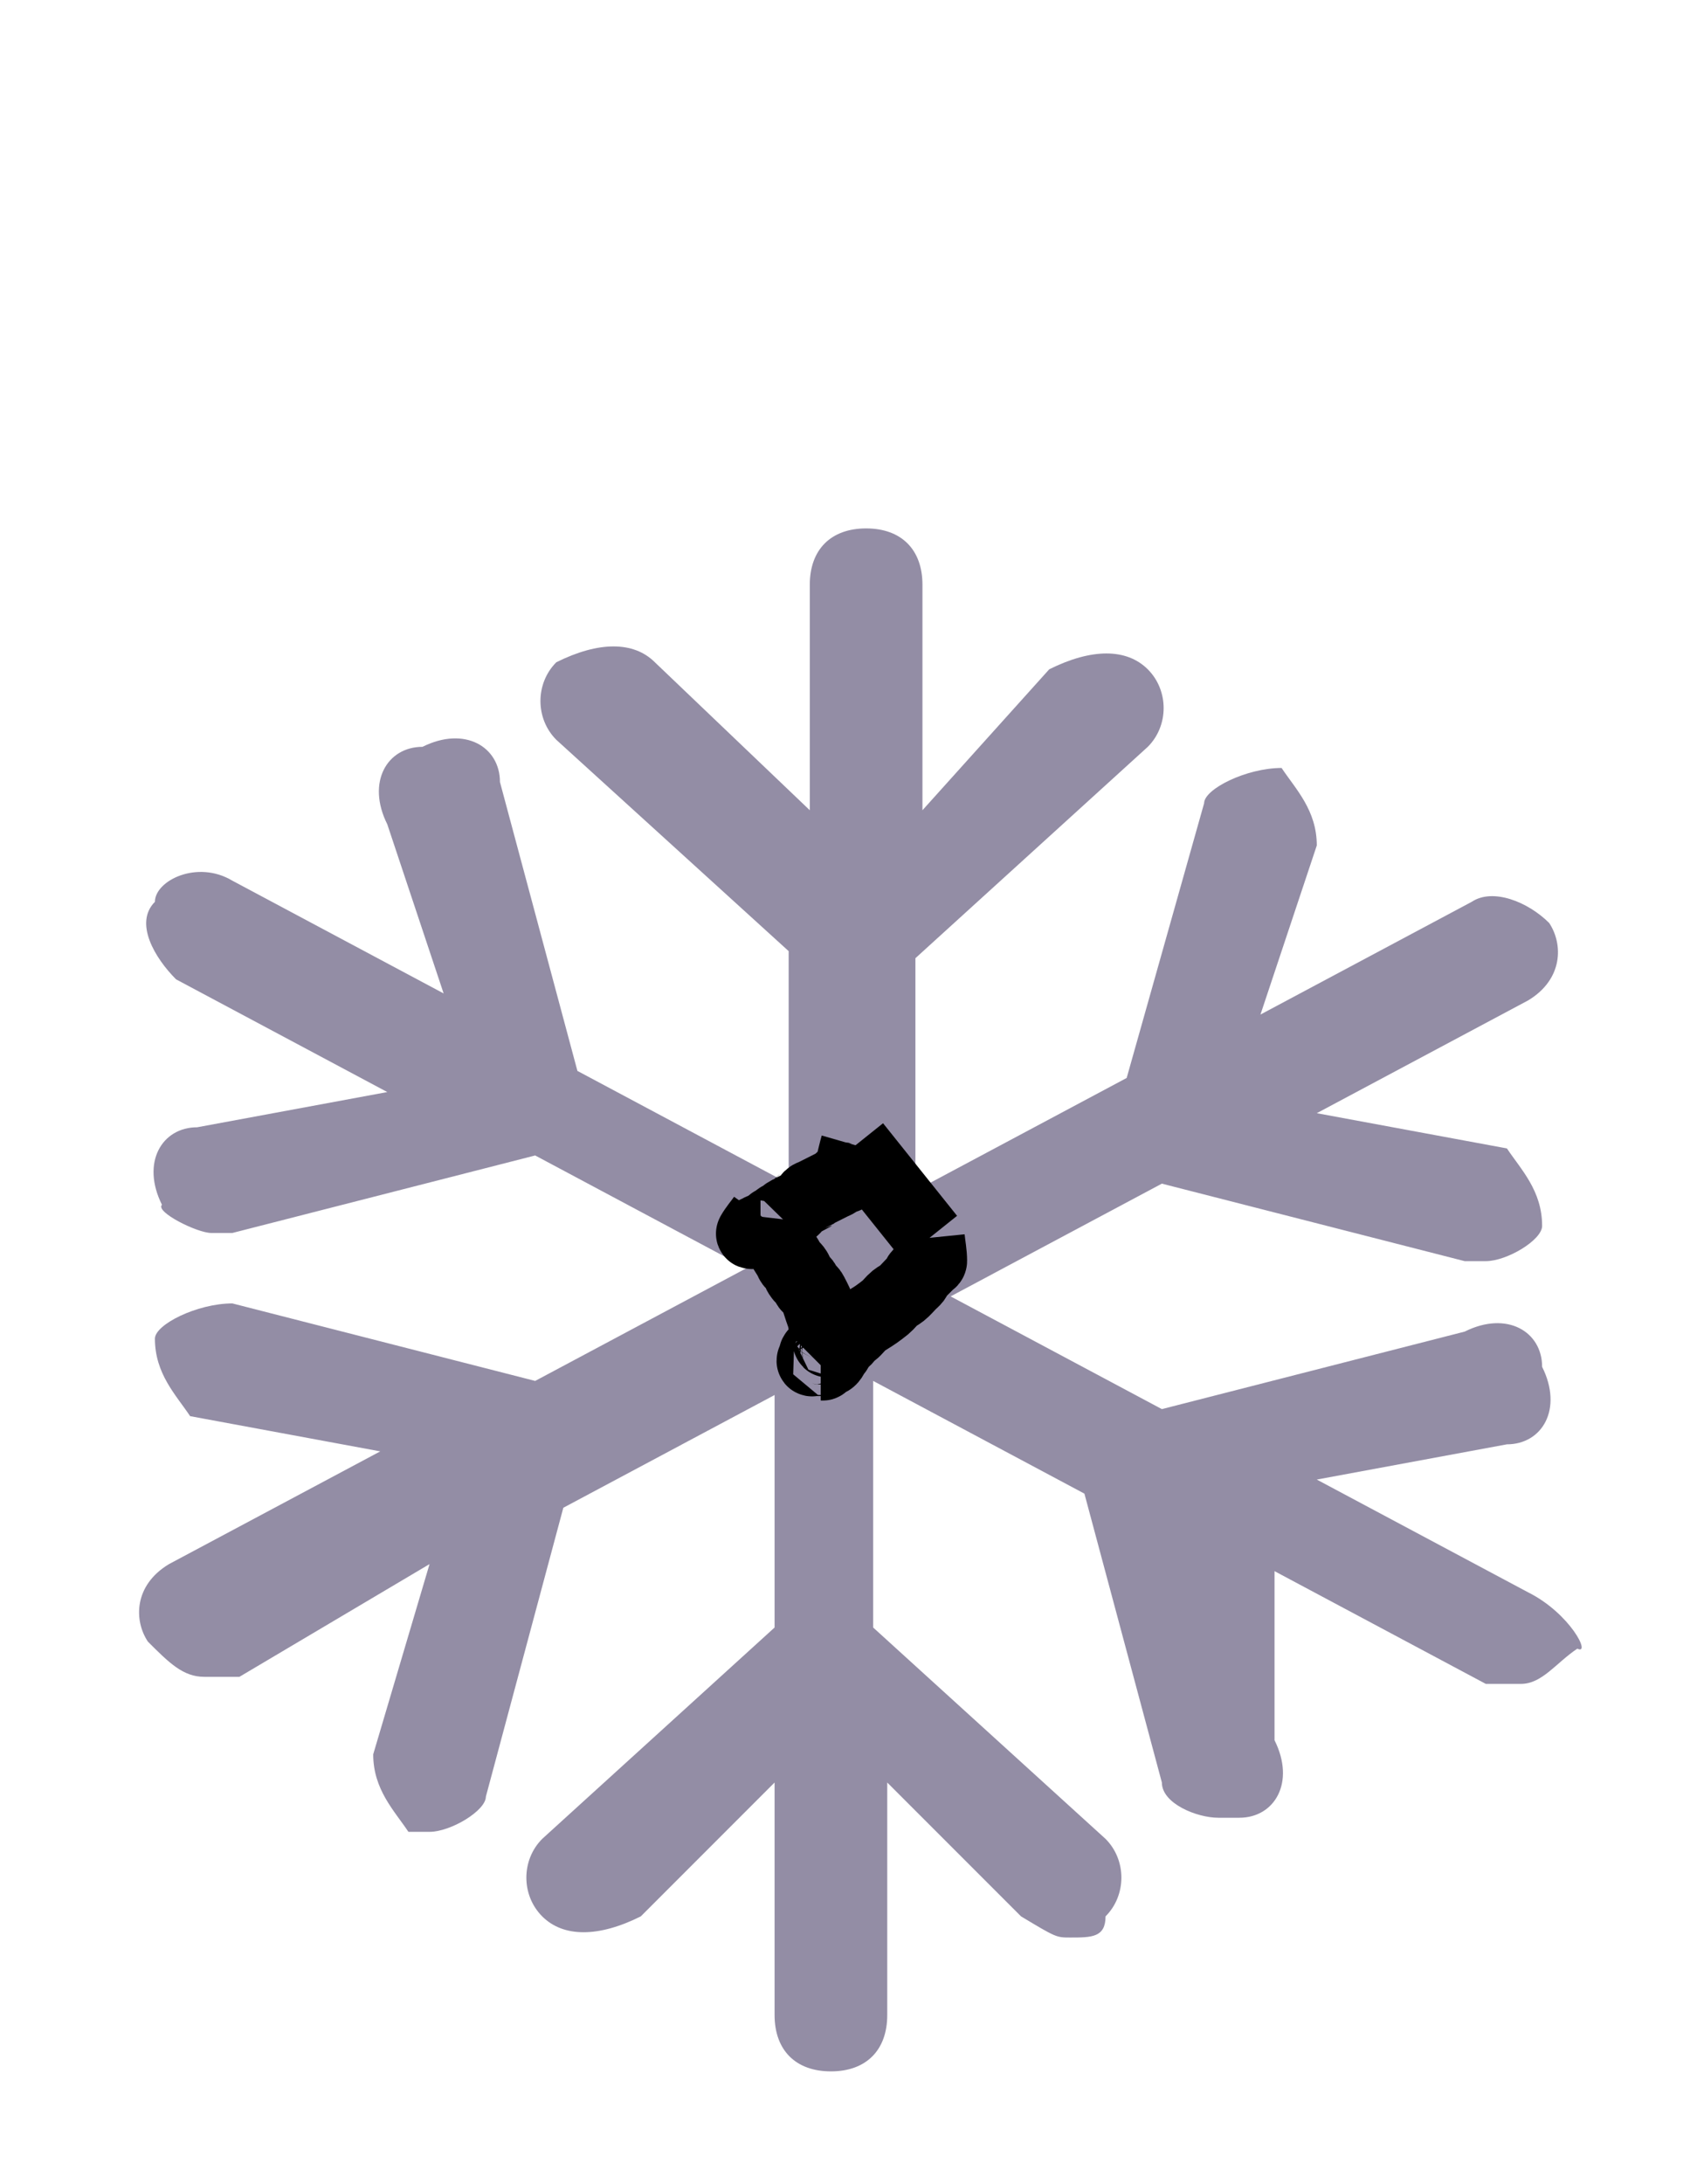<?xml version="1.0" encoding="UTF-8" standalone="no"?>
<!-- Generator: Adobe Illustrator 23.1.1, SVG Export Plug-In . SVG Version: 6.00 Build 0)  -->

<svg
   xmlns:dc="http://purl.org/dc/elements/1.1/"
   xmlns:cc="http://creativecommons.org/ns#"
   xmlns:rdf="http://www.w3.org/1999/02/22-rdf-syntax-ns#"
   xmlns:svg="http://www.w3.org/2000/svg"
   xmlns="http://www.w3.org/2000/svg"
   xmlns:sodipodi="http://sodipodi.sourceforge.net/DTD/sodipodi-0.dtd"
   xmlns:inkscape="http://www.inkscape.org/namespaces/inkscape"
   version="1.1"
   id="Layer_1"
   x="0px"
   y="0px"
   width="24px"
   height="31px"
   viewBox="0 0 24 30"
   style="enable-background:new 0 0 24 30;"
   xml:space="preserve"
   sodipodi:docname="ic-nav-leasing.svg"
   inkscape:version="0.92.3 (2405546, 2018-03-11)"><defs
   id="defs13" /><sodipodi:namedview
   pagecolor="#ffffff"
   bordercolor="#666666"
   borderopacity="1"
   objecttolerance="10"
   gridtolerance="10"
   guidetolerance="10"
   inkscape:pageopacity="0"
   inkscape:pageshadow="2"
   inkscape:window-width="1728"
   inkscape:window-height="1441"
   id="namedview11"
   showgrid="false"
   inkscape:zoom="30.451613"
   inkscape:cx="10.008912"
   inkscape:cy="17.599773"
   inkscape:window-x="0"
   inkscape:window-y="48"
   inkscape:window-maximized="0"
   inkscape:current-layer="Layer_1" />
<style
   type="text/css"
   id="style2">
	.st0{fill:#938DA5;}
</style>
	<title
   id="title4">Cold Staking</title>
	<desc
   id="desc6">Created with Sketch.</desc>
	<path
   class="st0"
   d="M21.7,22.1l-3-1.6l2.7-0.5c0.5,0,0.8-0.5,0.5-1.1c0-0.5-0.5-0.8-1.1-0.5l-4.3,1.1l-3-1.6l3-1.6l4.3,1.1h0.3  c0.3,0,0.8-0.3,0.8-0.5c0-0.5-0.3-0.8-0.5-1.1l-2.7-0.5l3-1.6c0.5-0.3,0.5-0.8,0.3-1.1c-0.3-0.3-0.8-0.5-1.1-0.3l-3,1.6l0.8-2.4  c0-0.5-0.3-0.8-0.5-1.1c-0.5,0-1.1,0.3-1.1,0.5L16,14.8l-3,1.6v-3.3l3.3-3c0.3-0.3,0.3-0.8,0-1.1c-0.3-0.3-0.8-0.3-1.4,0L13.1,11  V7.8c0-0.5-0.3-0.8-0.8-0.8c-0.5,0-0.8,0.3-0.8,0.8V11L9.3,8.9C9,8.6,8.5,8.6,7.9,8.9c-0.3,0.3-0.3,0.8,0,1.1l3.3,3v3.3l-3-1.6  l-1.1-4.1c0-0.5-0.5-0.8-1.1-0.5c-0.5,0-0.8,0.5-0.5,1.1l0.8,2.4l-3-1.6c-0.5-0.3-1.1,0-1.1,0.3c-0.3,0.3,0,0.8,0.3,1.1l3,1.6  l-2.7,0.5c-0.5,0-0.8,0.5-0.5,1.1C2.2,16.7,2.8,17,3,17h0.3l4.3-1.1l3,1.6l-3,1.6l-4.3-1.1c-0.5,0-1.1,0.3-1.1,0.5  c0,0.5,0.3,0.8,0.5,1.1l2.7,0.5l-3,1.6c-0.5,0.3-0.5,0.8-0.3,1.1c0.3,0.3,0.5,0.5,0.8,0.5s0.3,0,0.5,0l2.7-1.6l-0.8,2.7  c0,0.5,0.3,0.8,0.5,1.1h0.3c0.3,0,0.8-0.3,0.8-0.5l1.1-4.1l3-1.6v3.3l-3.3,3c-0.3,0.3-0.3,0.8,0,1.1s0.8,0.3,1.4,0l1.9-1.9v3.3  c0,0.5,0.3,0.8,0.8,0.8c0.5,0,0.8-0.3,0.8-0.8v-3.3l1.9,1.9C15,27,15,27,15.2,27c0.3,0,0.5,0,0.5-0.3c0.3-0.3,0.3-0.8,0-1.1l-3.3-3  v-3.5l3,1.6l1.1,4.1c0,0.3,0.5,0.5,0.8,0.5h0.3c0.5,0,0.8-0.5,0.5-1.1v-2.4l3,1.6c0.3,0,0.3,0,0.5,0c0.3,0,0.5-0.3,0.8-0.5  C22.6,23,22.3,22.4,21.7,22.1z"
   id="path8" />
<path
   style="fill:none;stroke:#000000;stroke-width:1px;stroke-linecap:butt;stroke-linejoin:miter;stroke-opacity:1"
   d="m 12.15,15.755 1.051,1.314"
   id="path21"
   inkscape:connector-curvature="0" /><path
   style="fill:none;stroke:#000000;stroke-width:1px;stroke-linecap:butt;stroke-linejoin:miter;stroke-opacity:1"
   d="m 13.201,17.069 c 0.011,0.109 0.033,0.218 0.033,0.328 0,0.015 -0.022,0.022 -0.033,0.033 -0.033,0.033 -0.066,0.066 -0.099,0.099 -0.022,0.022 -0.047,0.041 -0.066,0.066 -0.015,0.02 -0.018,0.046 -0.033,0.066 -0.019,0.025 -0.044,0.044 -0.066,0.066 -0.044,0.044 -0.083,0.093 -0.131,0.131 -0.031,0.025 -0.068,0.041 -0.099,0.066 -0.048,0.039 -0.084,0.092 -0.131,0.131 -0.042,0.035 -0.087,0.067 -0.131,0.099 -0.064,0.046 -0.135,0.082 -0.197,0.131 -0.048,0.039 -0.082,0.094 -0.131,0.131 -0.02,0.015 -0.048,0.016 -0.066,0.033 -0.017,0.017 -0.016,0.048 -0.033,0.066 -0.017,0.017 -0.048,0.016 -0.066,0.033 -0.008,0.008 0.005,0.023 0,0.033 -0.014,0.028 -0.052,0.038 -0.066,0.066 -0.005,0.01 0.008,0.025 0,0.033 -0.008,0.008 -0.025,-0.008 -0.033,0 -0.008,0.008 0.004,0.022 0,0.033 -0.008,0.023 -0.019,0.045 -0.033,0.066 -0.03,0.045 -0.051,0.034 -0.099,0.066 -0.061,0.041 -0.003,0.033 -0.066,0.033"
   id="path23"
   inkscape:connector-curvature="0" /><path
   style="fill:none;stroke:#000000;stroke-width:1px;stroke-linecap:butt;stroke-linejoin:miter;stroke-opacity:1"
   d="m 10.837,16.773 c -0.018,0.152 0.141,0.169 0.197,0.263 0.018,0.03 0.02,0.066 0.033,0.099 0.034,0.084 0.085,0.153 0.131,0.23 0.013,0.021 0.018,0.046 0.033,0.066 0.019,0.025 0.047,0.041 0.066,0.066 0.074,0.099 -0.009,0.032 0.066,0.131 0.019,0.025 0.047,0.041 0.066,0.066 0.015,0.02 0.018,0.046 0.033,0.066 0.019,0.025 0.047,0.041 0.066,0.066 0.016,0.021 0.09,0.171 0.099,0.197 0.004,0.01 0,0.022 0,0.033 0.011,0.033 0.02,0.066 0.033,0.099 0.009,0.023 0.027,0.042 0.033,0.066 0.005,0.021 -0.007,0.045 0,0.066 0.005,0.015 0.028,0.018 0.033,0.033 0.007,0.021 0,0.044 0,0.066 0,0.011 -0.005,0.023 0,0.033 0.007,0.014 0.026,0.019 0.033,0.033 0.006,0.013 -0.007,0.092 0,0.099 0.008,0.008 0.033,-0.011 0.033,0 0,0.011 -0.023,-0.005 -0.033,0 -0.039,0.02 -0.059,0.079 -0.099,0.099 -0.01,0.005 -0.023,-0.005 -0.033,0 -0.014,0.007 -0.022,0.022 -0.033,0.033 -0.011,0.011 -0.026,0.019 -0.033,0.033 -0.017,0.035 0.017,0.031 0,0.066 -0.007,0.014 -0.033,0.017 -0.033,0.033 0,0.011 0.022,0 0.033,0 0.044,0 0.088,0 0.131,0 0.011,0 0.038,-0.01 0.033,0 -0.014,0.028 -0.044,0.044 -0.066,0.066"
   id="path25"
   inkscape:connector-curvature="0" /><path
   style="fill:none;stroke:#000000;stroke-width:1px;stroke-linecap:butt;stroke-linejoin:miter;stroke-opacity:1"
   d="m 12.15,15.755 c -0.044,0.153 -0.069,0.313 -0.131,0.46 -0.009,0.02 -0.046,-0.01 -0.066,0 -0.028,0.014 -0.041,0.047 -0.066,0.066 -0.02,0.015 -0.044,0.022 -0.066,0.033 -0.066,0.033 -0.131,0.066 -0.197,0.099 -0.022,0.011 -0.044,0.022 -0.066,0.033 -0.022,0.011 -0.048,0.016 -0.066,0.033 -0.008,0.008 0.008,0.025 0,0.033 -0.002,0.002 -0.125,0.062 -0.131,0.066 -0.039,0.026 -0.06,0.073 -0.099,0.099 -0.009,0.006 -0.022,-0.004 -0.033,0 -0.023,0.008 -0.045,0.019 -0.066,0.033 -0.026,0.017 -0.038,0.052 -0.066,0.066 -0.01,0.005 -0.023,-0.005 -0.033,0 -0.028,0.014 -0.038,0.052 -0.066,0.066 -0.01,0.005 -0.023,-0.005 -0.033,0 -0.025,0.013 -0.076,0.091 -0.099,0.099 -0.021,0.007 -0.046,-0.01 -0.066,0 -0.01,0.005 0,0.022 0,0.033 -0.022,0 -0.045,-0.007 -0.066,0 -0.015,0.005 -0.019,0.026 -0.033,0.033 -0.01,0.005 -0.038,0.009 -0.033,0 0.047,-0.082 0.109,-0.153 0.164,-0.23"
   id="path27"
   inkscape:connector-curvature="0" /></svg>